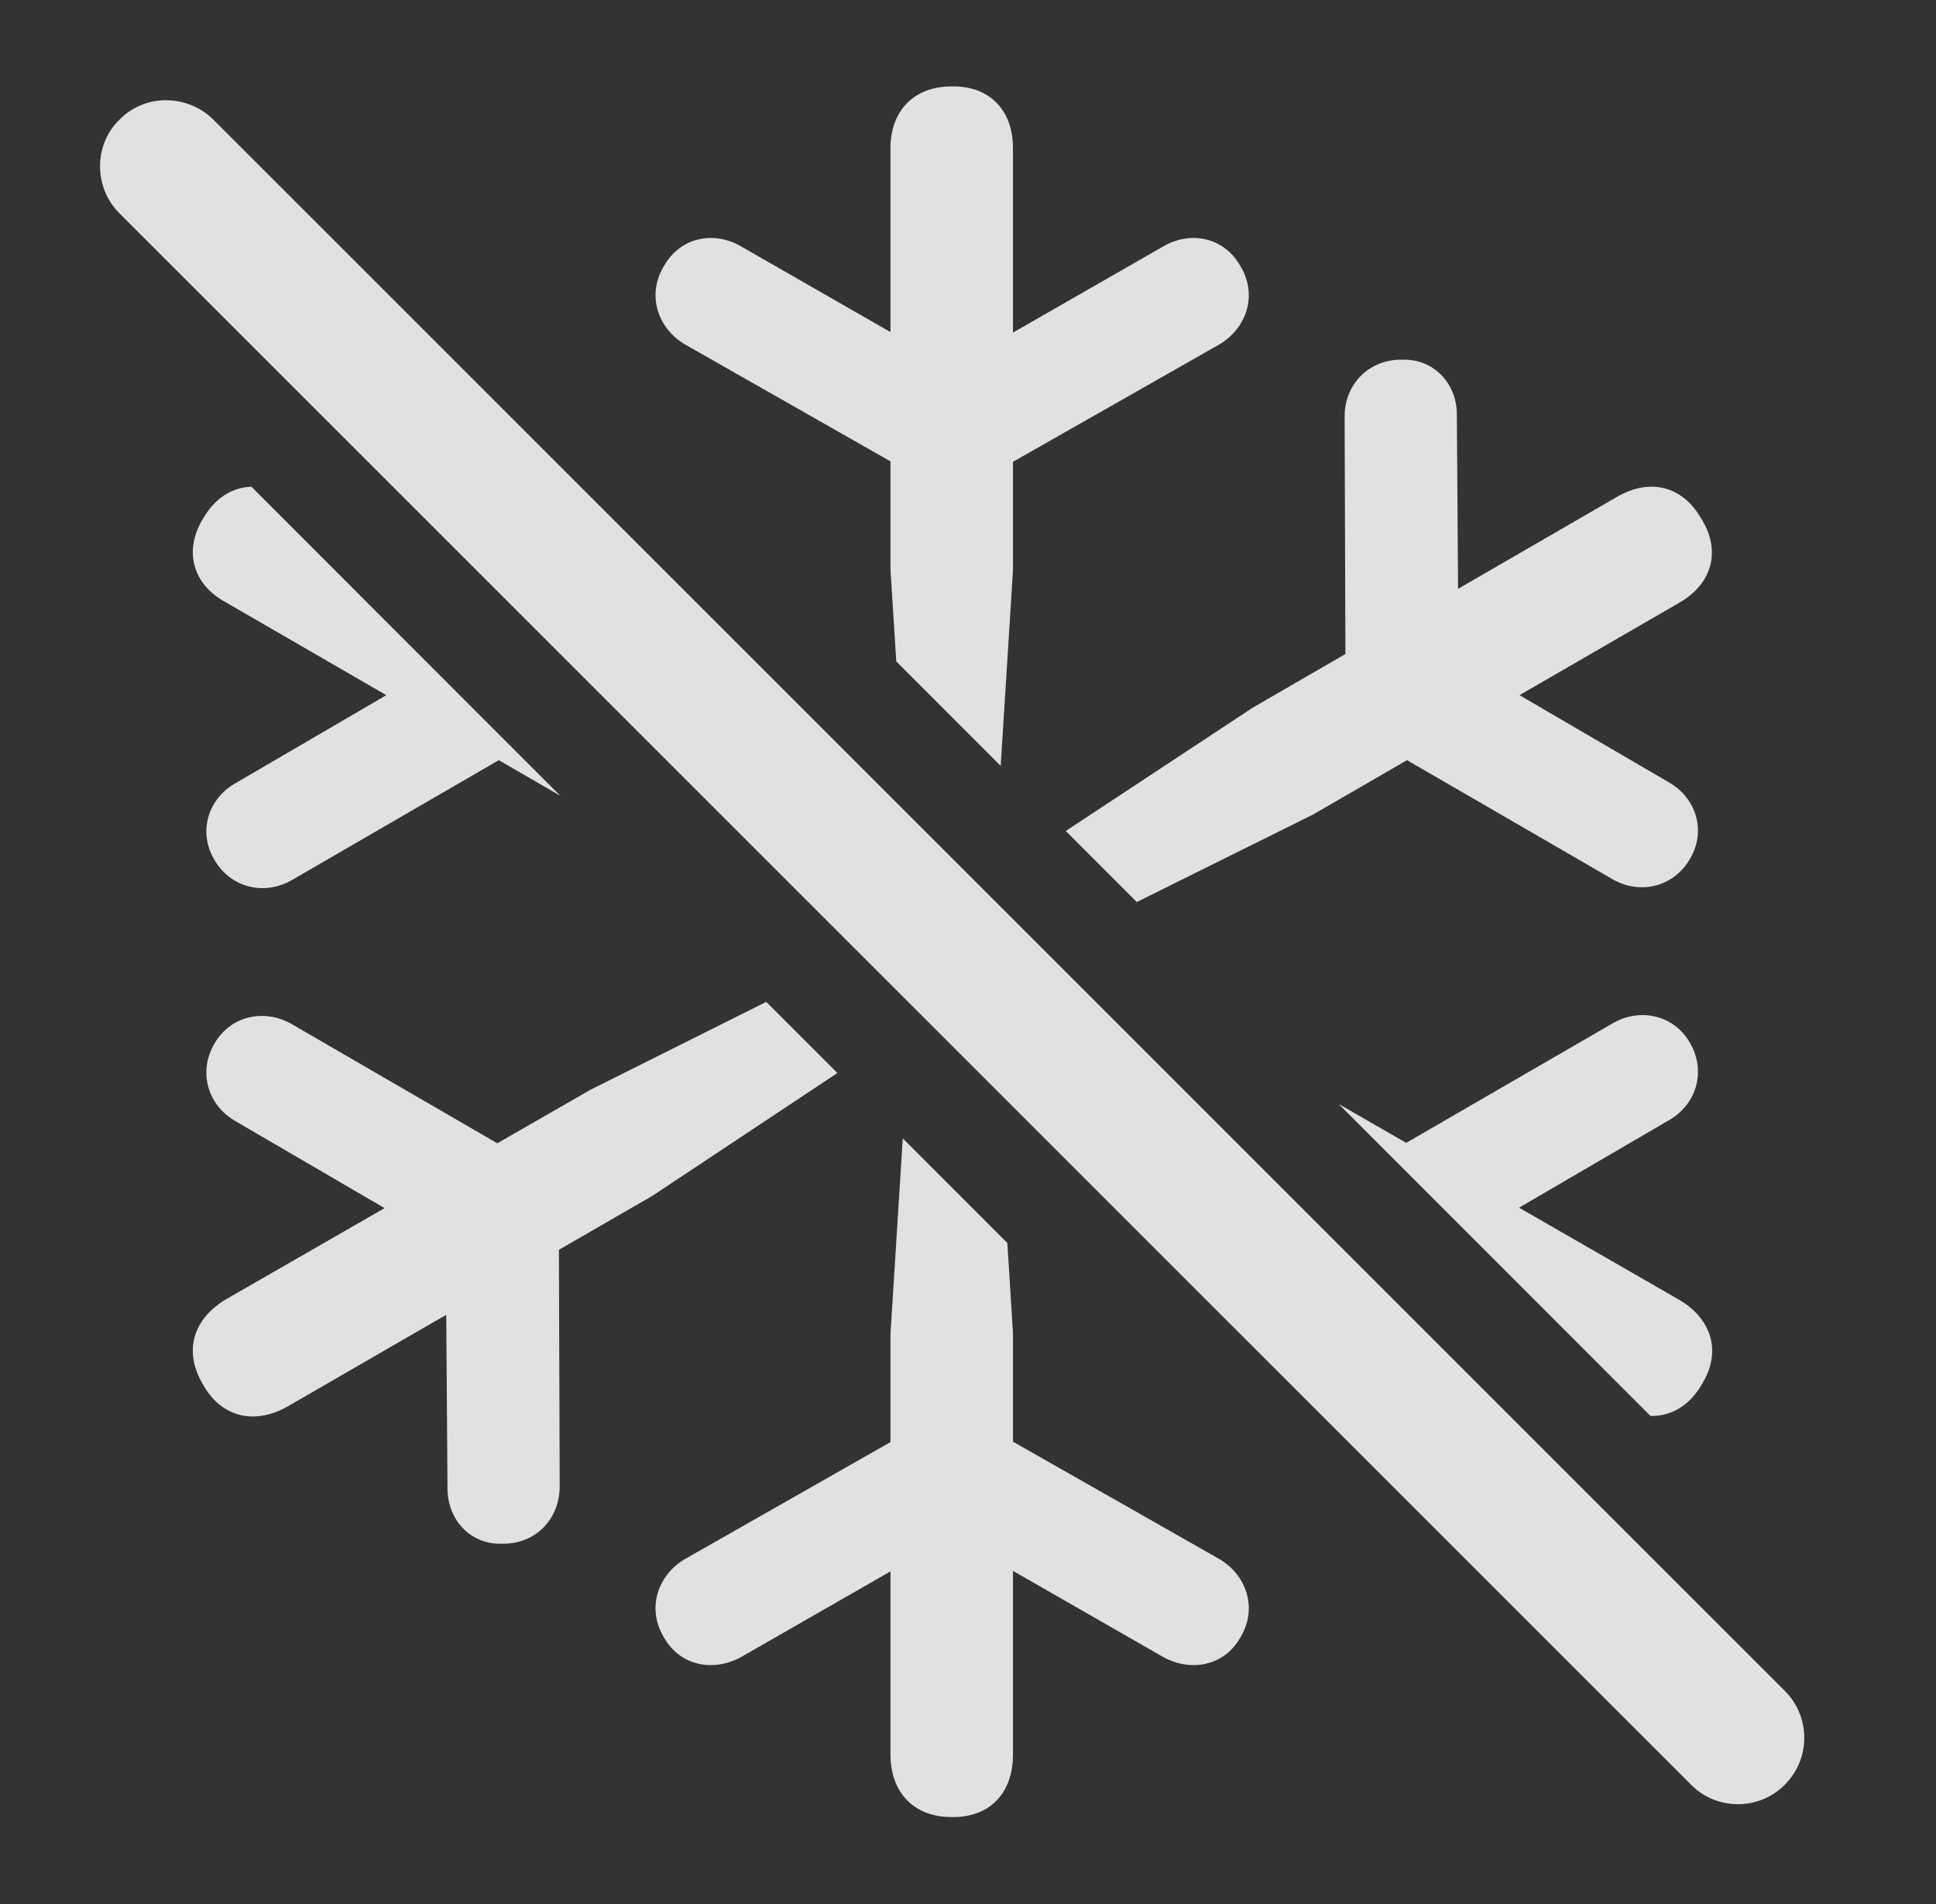 <?xml version="1.0" encoding="UTF-8"?>
<!--Generator: Apple Native CoreSVG 341-->
<!DOCTYPE svg
PUBLIC "-//W3C//DTD SVG 1.1//EN"
       "http://www.w3.org/Graphics/SVG/1.1/DTD/svg11.dtd">
<svg version="1.1" xmlns="http://www.w3.org/2000/svg" xmlns:xlink="http://www.w3.org/1999/xlink" viewBox="0 0 22.065 21.707">
 <rect x="0" y="0" width="22.065" height="21.707" fill="#333333" stroke="none"/>
 <g>
  <rect height="21.707" opacity="0" width="22.065" x="0" y="0"/>
  <path d="M9.544 12.231L7.434 13.632L6.37 14.246L6.379 16.942C6.379 17.313 6.106 17.606 5.715 17.596C5.354 17.606 5.09 17.313 5.1 16.942L5.086 14.987L3.274 16.034C2.893 16.249 2.512 16.151 2.307 15.77C2.092 15.399 2.2 15.038 2.571 14.813L4.383 13.771L2.688 12.782C2.375 12.606 2.258 12.235 2.434 11.913C2.62 11.571 3.02 11.493 3.333 11.678L5.668 13.032L6.731 12.421L8.733 11.42ZM16.604 4.745L16.618 6.712L18.43 5.663C18.801 5.448 19.172 5.536 19.387 5.907C19.622 6.278 19.514 6.659 19.133 6.874L17.318 7.924L19.016 8.915C19.329 9.091 19.446 9.462 19.27 9.774C19.084 10.116 18.684 10.204 18.372 10.018L16.036 8.665L14.963 9.286L12.956 10.282L12.147 9.472L14.28 8.065L15.334 7.455L15.325 4.745C15.325 4.384 15.598 4.091 15.989 4.1C16.35 4.091 16.614 4.384 16.604 4.745Z" fill="white" fill-opacity="0.85"/>
  <path d="M19.27 11.903C19.446 12.225 19.329 12.597 19.016 12.772L17.313 13.766L19.133 14.813C19.504 15.028 19.622 15.399 19.407 15.761C19.265 16.019 19.05 16.145 18.811 16.14L15.257 12.584L16.027 13.027L18.372 11.669C18.684 11.483 19.084 11.561 19.27 11.903ZM6.386 9.071L5.685 8.665L3.333 10.028C3.02 10.214 2.62 10.126 2.434 9.784C2.258 9.471 2.375 9.1 2.688 8.925L4.403 7.924L2.571 6.864C2.19 6.659 2.092 6.268 2.317 5.907C2.451 5.676 2.645 5.555 2.865 5.548Z" fill="white" fill-opacity="0.85"/>
  <path d="M11.481 14.169L11.545 15.194L11.545 16.433L13.899 17.772C14.211 17.958 14.338 18.339 14.133 18.671C13.948 18.993 13.567 19.061 13.254 18.886L11.545 17.906L11.545 19.999C11.545 20.448 11.272 20.721 10.842 20.712C10.422 20.712 10.149 20.438 10.149 19.999L10.149 17.912L8.45 18.886C8.137 19.061 7.756 18.993 7.571 18.671C7.366 18.339 7.493 17.958 7.805 17.772L10.149 16.438L10.149 15.204L10.289 12.976ZM11.545 1.688L11.545 3.791L13.254 2.811C13.567 2.626 13.948 2.704 14.133 3.026C14.338 3.358 14.211 3.739 13.899 3.925L11.545 5.264L11.545 6.503L11.405 8.73L10.215 7.539L10.149 6.493L10.149 5.259L7.805 3.925C7.493 3.739 7.366 3.358 7.571 3.026C7.756 2.704 8.137 2.626 8.45 2.811L10.149 3.785L10.149 1.688C10.149 1.259 10.422 0.985 10.842 0.985C11.272 0.975 11.545 1.249 11.545 1.688Z" fill="white" fill-opacity="0.85"/>
  <path d="M19.28 20.35C19.573 20.643 20.061 20.634 20.344 20.341C20.637 20.048 20.637 19.569 20.344 19.276L2.434 1.366C2.141 1.073 1.653 1.063 1.36 1.366C1.067 1.649 1.067 2.138 1.36 2.43Z" fill="white" fill-opacity="0.85"/>
 </g>
</svg>
